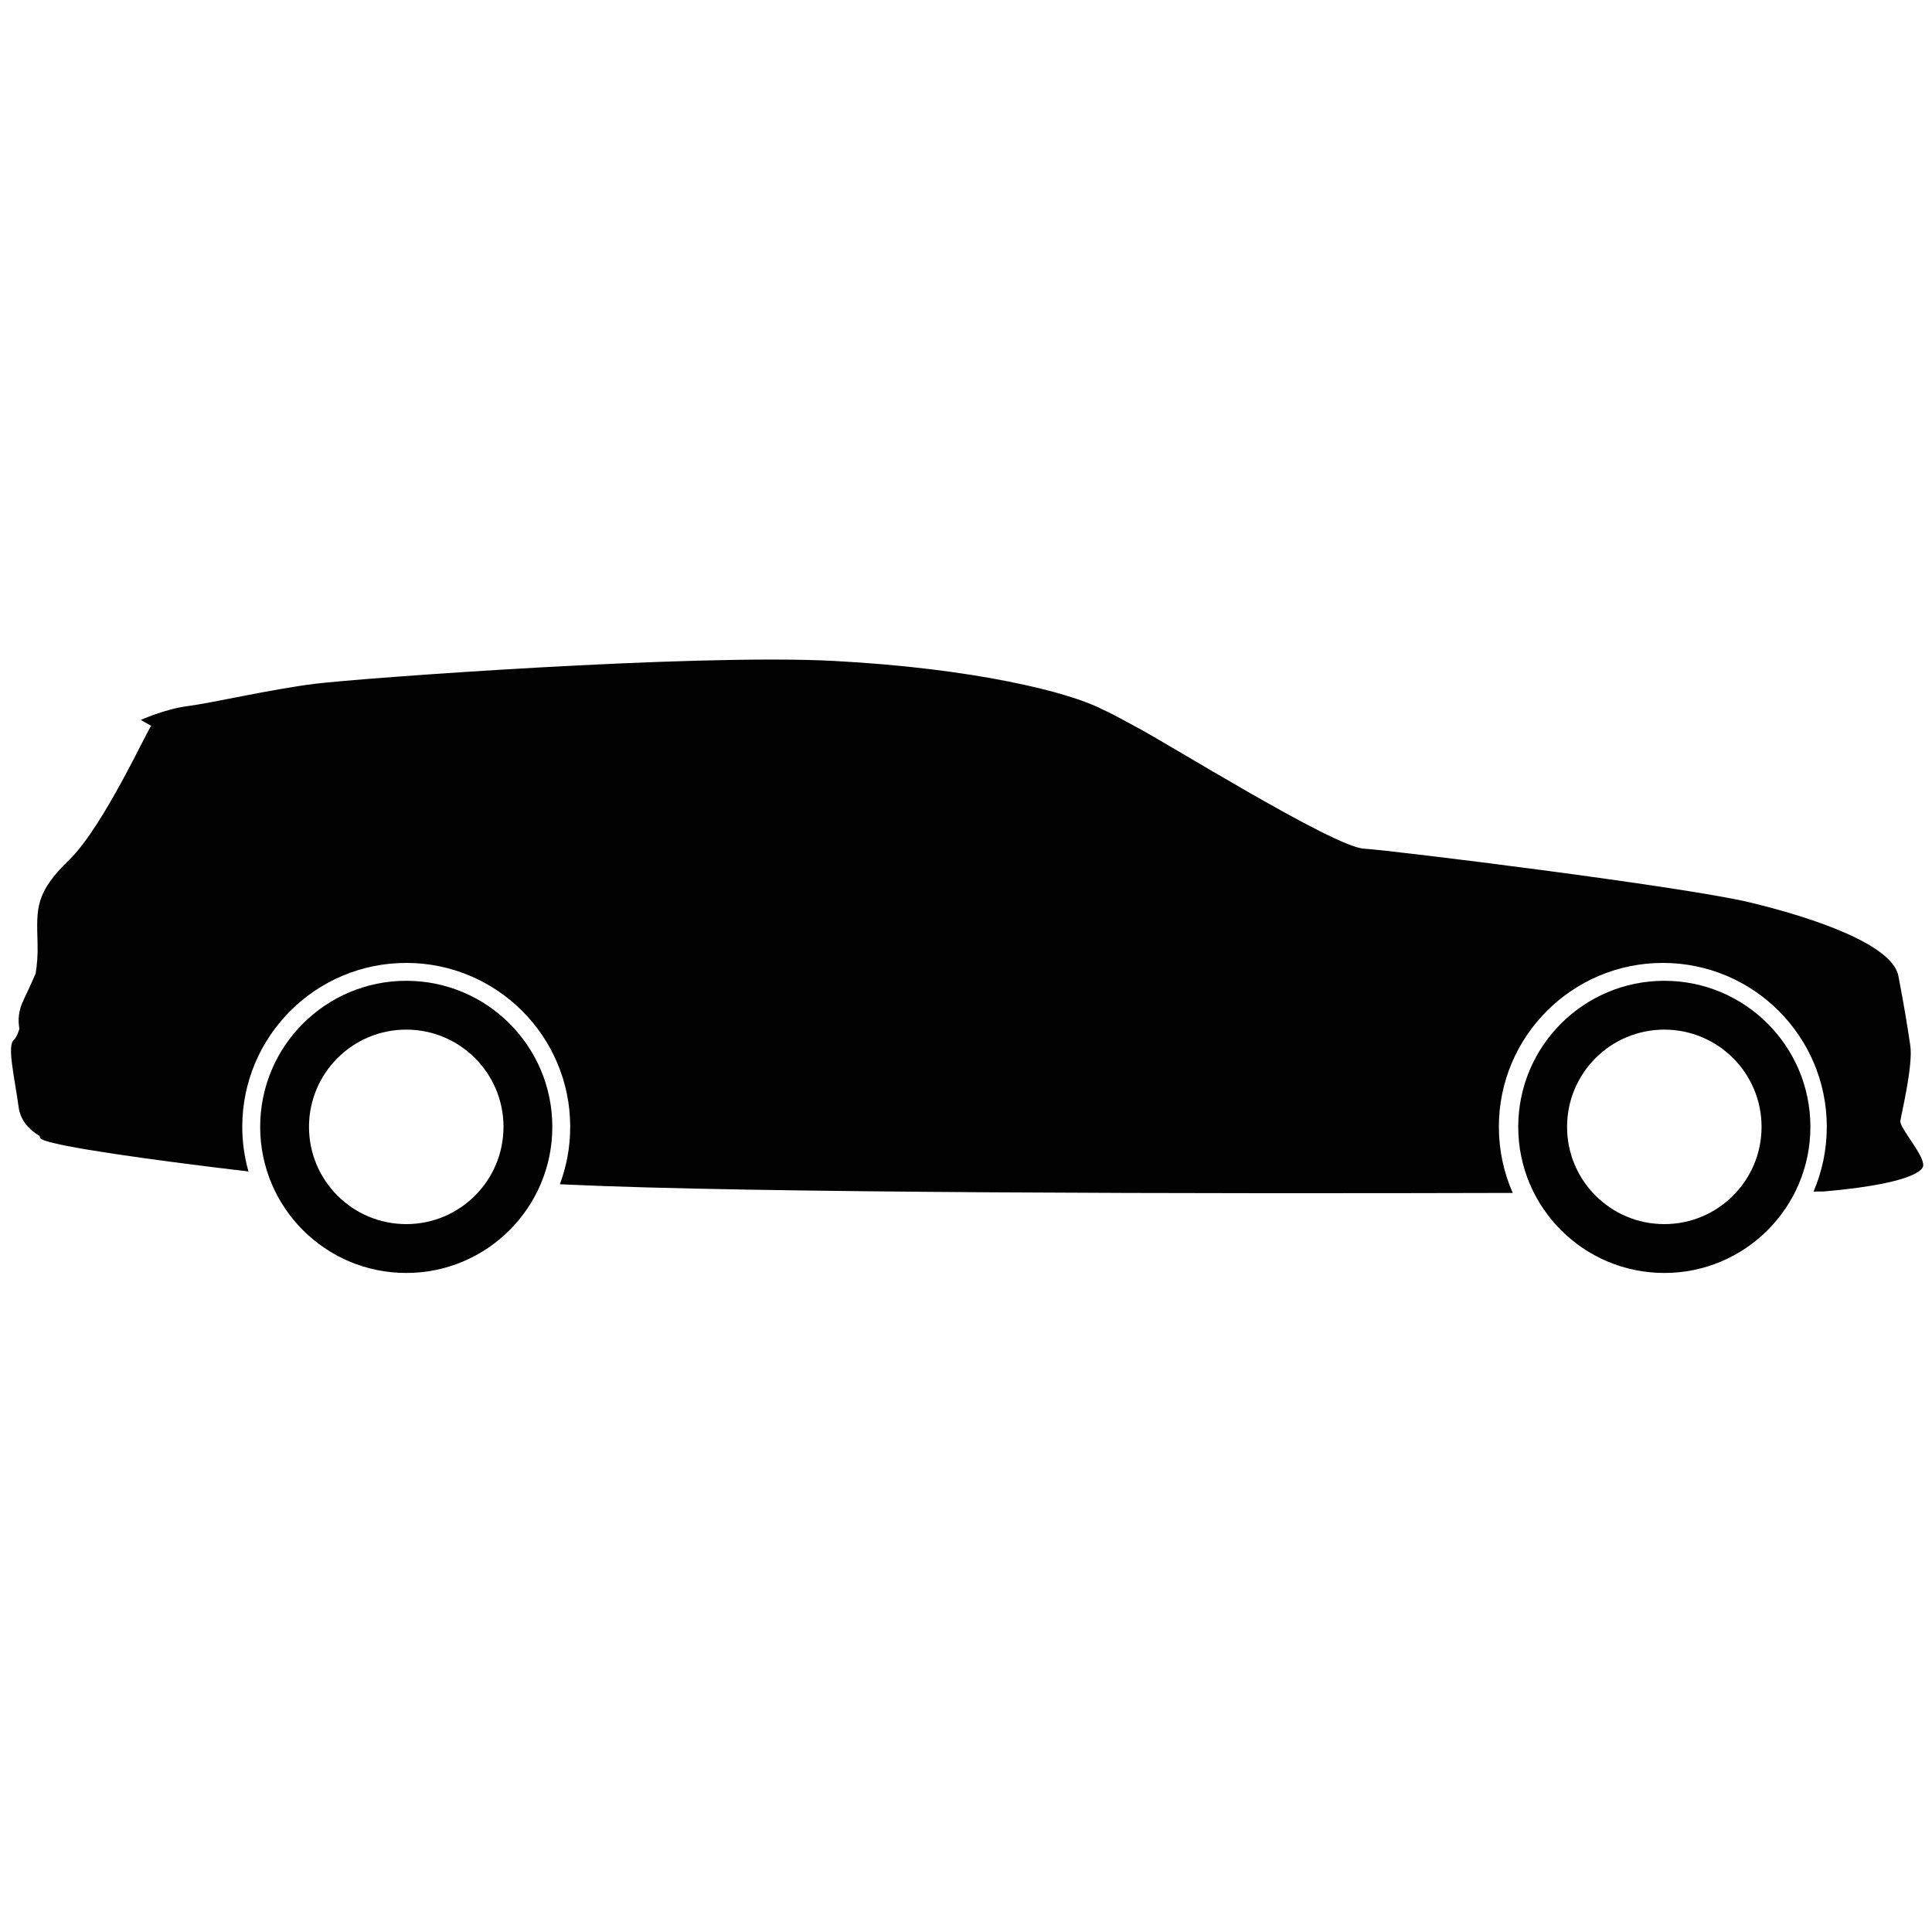 <?xml version="1.0" encoding="utf-8"?>
<!-- Generator: Adobe Illustrator 16.0.3, SVG Export Plug-In . SVG Version: 6.00 Build 0)  -->
<!DOCTYPE svg PUBLIC "-//W3C//DTD SVG 1.1//EN" "http://www.w3.org/Graphics/SVG/1.1/DTD/svg11.dtd">
<svg version="1.1" id="Layer_1" xmlns="http://www.w3.org/2000/svg" xmlns:xlink="http://www.w3.org/1999/xlink" x="0px" y="0px"
	 width="1000px" height="1000px" viewBox="0 0 1000 1000" enable-background="new 0 0 1000 1000" xml:space="preserve">
<g id="Layer_1_1_" display="none">
	<g display="inline">
		<path fill="#010101" d="M272.647,504.938c-32.548,0-58.934,26.383-58.934,58.934c0,32.535,26.386,58.934,58.934,58.934
			c32.551,0,58.937-26.397,58.937-58.934C331.584,531.32,305.198,504.938,272.647,504.938z M272.647,603.104
			c-21.667,0-39.236-17.562-39.236-39.232s17.569-39.24,39.236-39.24c21.671,0,39.231,17.569,39.231,39.24
			C311.879,585.543,294.318,603.104,272.647,603.104z"/>
		<path fill="#010101" d="M780.201,504.938c-32.544,0-58.935,26.383-58.935,58.934c0,32.535,26.391,58.934,58.935,58.934
			c32.551,0,58.939-26.397,58.939-58.934C839.143,531.32,812.752,504.938,780.201,504.938z M780.201,603.104
			c-21.664,0-39.24-17.562-39.24-39.232s17.576-39.24,39.24-39.24c21.67,0,39.23,17.569,39.23,39.24
			C819.433,585.543,801.871,603.104,780.201,603.104z"/>
		<path fill="#010101" d="M884.641,579.502c0.396-4.41-9.632-15.233-9.227-18.039c0.406-2.805,5.213-22.457,4.006-30.467
			c-1.2-8.027-2.4-15.632-4.801-28.064c-2.407-12.433-33.28-23.252-60.142-29.673c-26.858-6.409-143.129-20.844-155.549-21.643
			c-12.429-0.803-79.793-42.905-92.214-49.313c-12.429-6.417-26.868-18.043-96.223-22.458
			c-69.359-4.402-128.689,2.007-154.75,10.832c-26.058,8.813-91.002,41.295-103.832,46.504c-12.826,5.218-63.74,8.821-63.74,8.821
			c-0.458,0.45-0.831,1.05-1.958,2.931c-1.135,1.882-22.903,53.599-27.715,63.223c-4.808,9.615-0.397,14.836,0,22.846
			c0.397,8.027,5.209,29.27,6.409,33.281c1.155,3.817,77.126,12.754,84.086,13.563c-1.609-5.708-2.493-11.739-2.493-17.975
			c0-36.54,29.613-66.157,66.149-66.157c36.532,0,66.148,29.617,66.148,66.157c0,8.132-1.479,15.932-4.163,23.146
			c0.786,0.033,1.558,0.064,2.363,0.105c74.929,3.543,257.576,3.738,382.059,3.381c-3.6-8.147-5.603-17.155-5.603-26.633
			c0-36.54,29.616-66.157,66.147-66.157c36.532,0,66.148,29.617,66.148,66.157c0,9.267-1.913,18.08-5.352,26.09
			c2.709-0.023,4.144-0.041,4.144-0.041C885.84,586.32,884.641,579.502,884.641,579.502z"/>
	</g>
</g>
<g id="Layer_2">
	<g>
		<path fill="#010101" d="M861.446,507.659c-41.752,0-75.607,33.851-75.607,75.604c0,41.764,33.856,75.619,75.607,75.619
			c41.765,0,75.609-33.857,75.609-75.619C937.056,541.51,903.209,507.659,861.446,507.659z M861.446,633.6
			c-27.8,0-50.336-22.535-50.336-50.335c0-27.803,22.536-50.337,50.336-50.337c27.801,0,50.336,22.534,50.336,50.337
			C911.782,611.063,889.247,633.6,861.446,633.6z"/>
		<path fill="#010101" d="M995.434,603.334c0.522-5.658-12.344-19.548-11.821-23.151c0.52-3.604,6.684-28.804,5.138-39.091
			c-1.546-10.286-3.082-20.062-6.164-36.007c-3.089-15.948-42.69-29.831-77.153-38.061c-34.463-8.229-183.634-26.746-199.57-27.773
			c-15.957-1.034-102.366-55.036-118.301-63.271c-4.856-2.501-9.942-5.622-17.18-8.913c-17.17-8.883-66.232-21.112-138.682-24.969
			c-72.523-3.854-246.116,9.003-268.752,11.833c-22.63,2.83-53.548,9.973-65.636,11.519c-12.088,1.541-24.431,7.2-24.431,7.2
			l5.398,3.086c-1.284,0.511-24.63,52.007-42.373,69.238c-17.748,17.227-16.977,24.944-16.464,43.206
			c0.178,6.199-0.276,11.429-1.007,15.779c-2.59,5.849-4.701,10.485-5.932,12.961c-3.132,6.268-3.216,11.069-2.476,15.636
			c-0.793,2.536-1.738,4.719-2.928,5.773c-3.458,3.061,0.26,18.265,2.542,34.724c0.992,7.152,5.75,11.863,10.814,14.902
			c0.1,0.375,0.194,0.709,0.277,0.971c0.303,1.025,4.814,2.341,11.816,3.781c0.986,0.231,1.571,0.323,1.571,0.323l0,0
			c27.336,5.422,87.556,12.5,94.48,13.315c-2.068-7.343-3.201-15.079-3.201-23.078c0-46.871,37.999-84.862,84.873-84.862
			c46.875,0,84.867,37.991,84.867,84.862c0,10.451-1.895,20.446-5.347,29.699c1.014,0.041,2.006,0.084,3.034,0.135
			c96.13,4.543,330.471,4.792,490.17,4.354c-4.615-10.463-7.187-22.015-7.187-34.188c0-46.871,37.993-84.862,84.862-84.862
			c46.88,0,84.874,37.991,84.874,84.862c0,11.894-2.456,23.205-6.864,33.479c3.467-0.02,5.327-0.041,5.327-0.041
			C996.979,612.076,995.434,603.334,995.434,603.334z"/>
		<path fill="#010101" d="M210.273,507.659c-41.757,0-75.609,33.851-75.609,75.604c0,41.764,33.852,75.619,75.609,75.619
			c41.758,0,75.608-33.857,75.608-75.619C285.882,541.51,252.031,507.659,210.273,507.659z M210.273,633.6
			c-27.8,0-50.337-22.535-50.337-50.335c0-27.803,22.537-50.337,50.337-50.337c27.8,0,50.336,22.534,50.336,50.337
			C260.61,611.063,238.073,633.6,210.273,633.6z"/>
	</g>
</g>
</svg>
